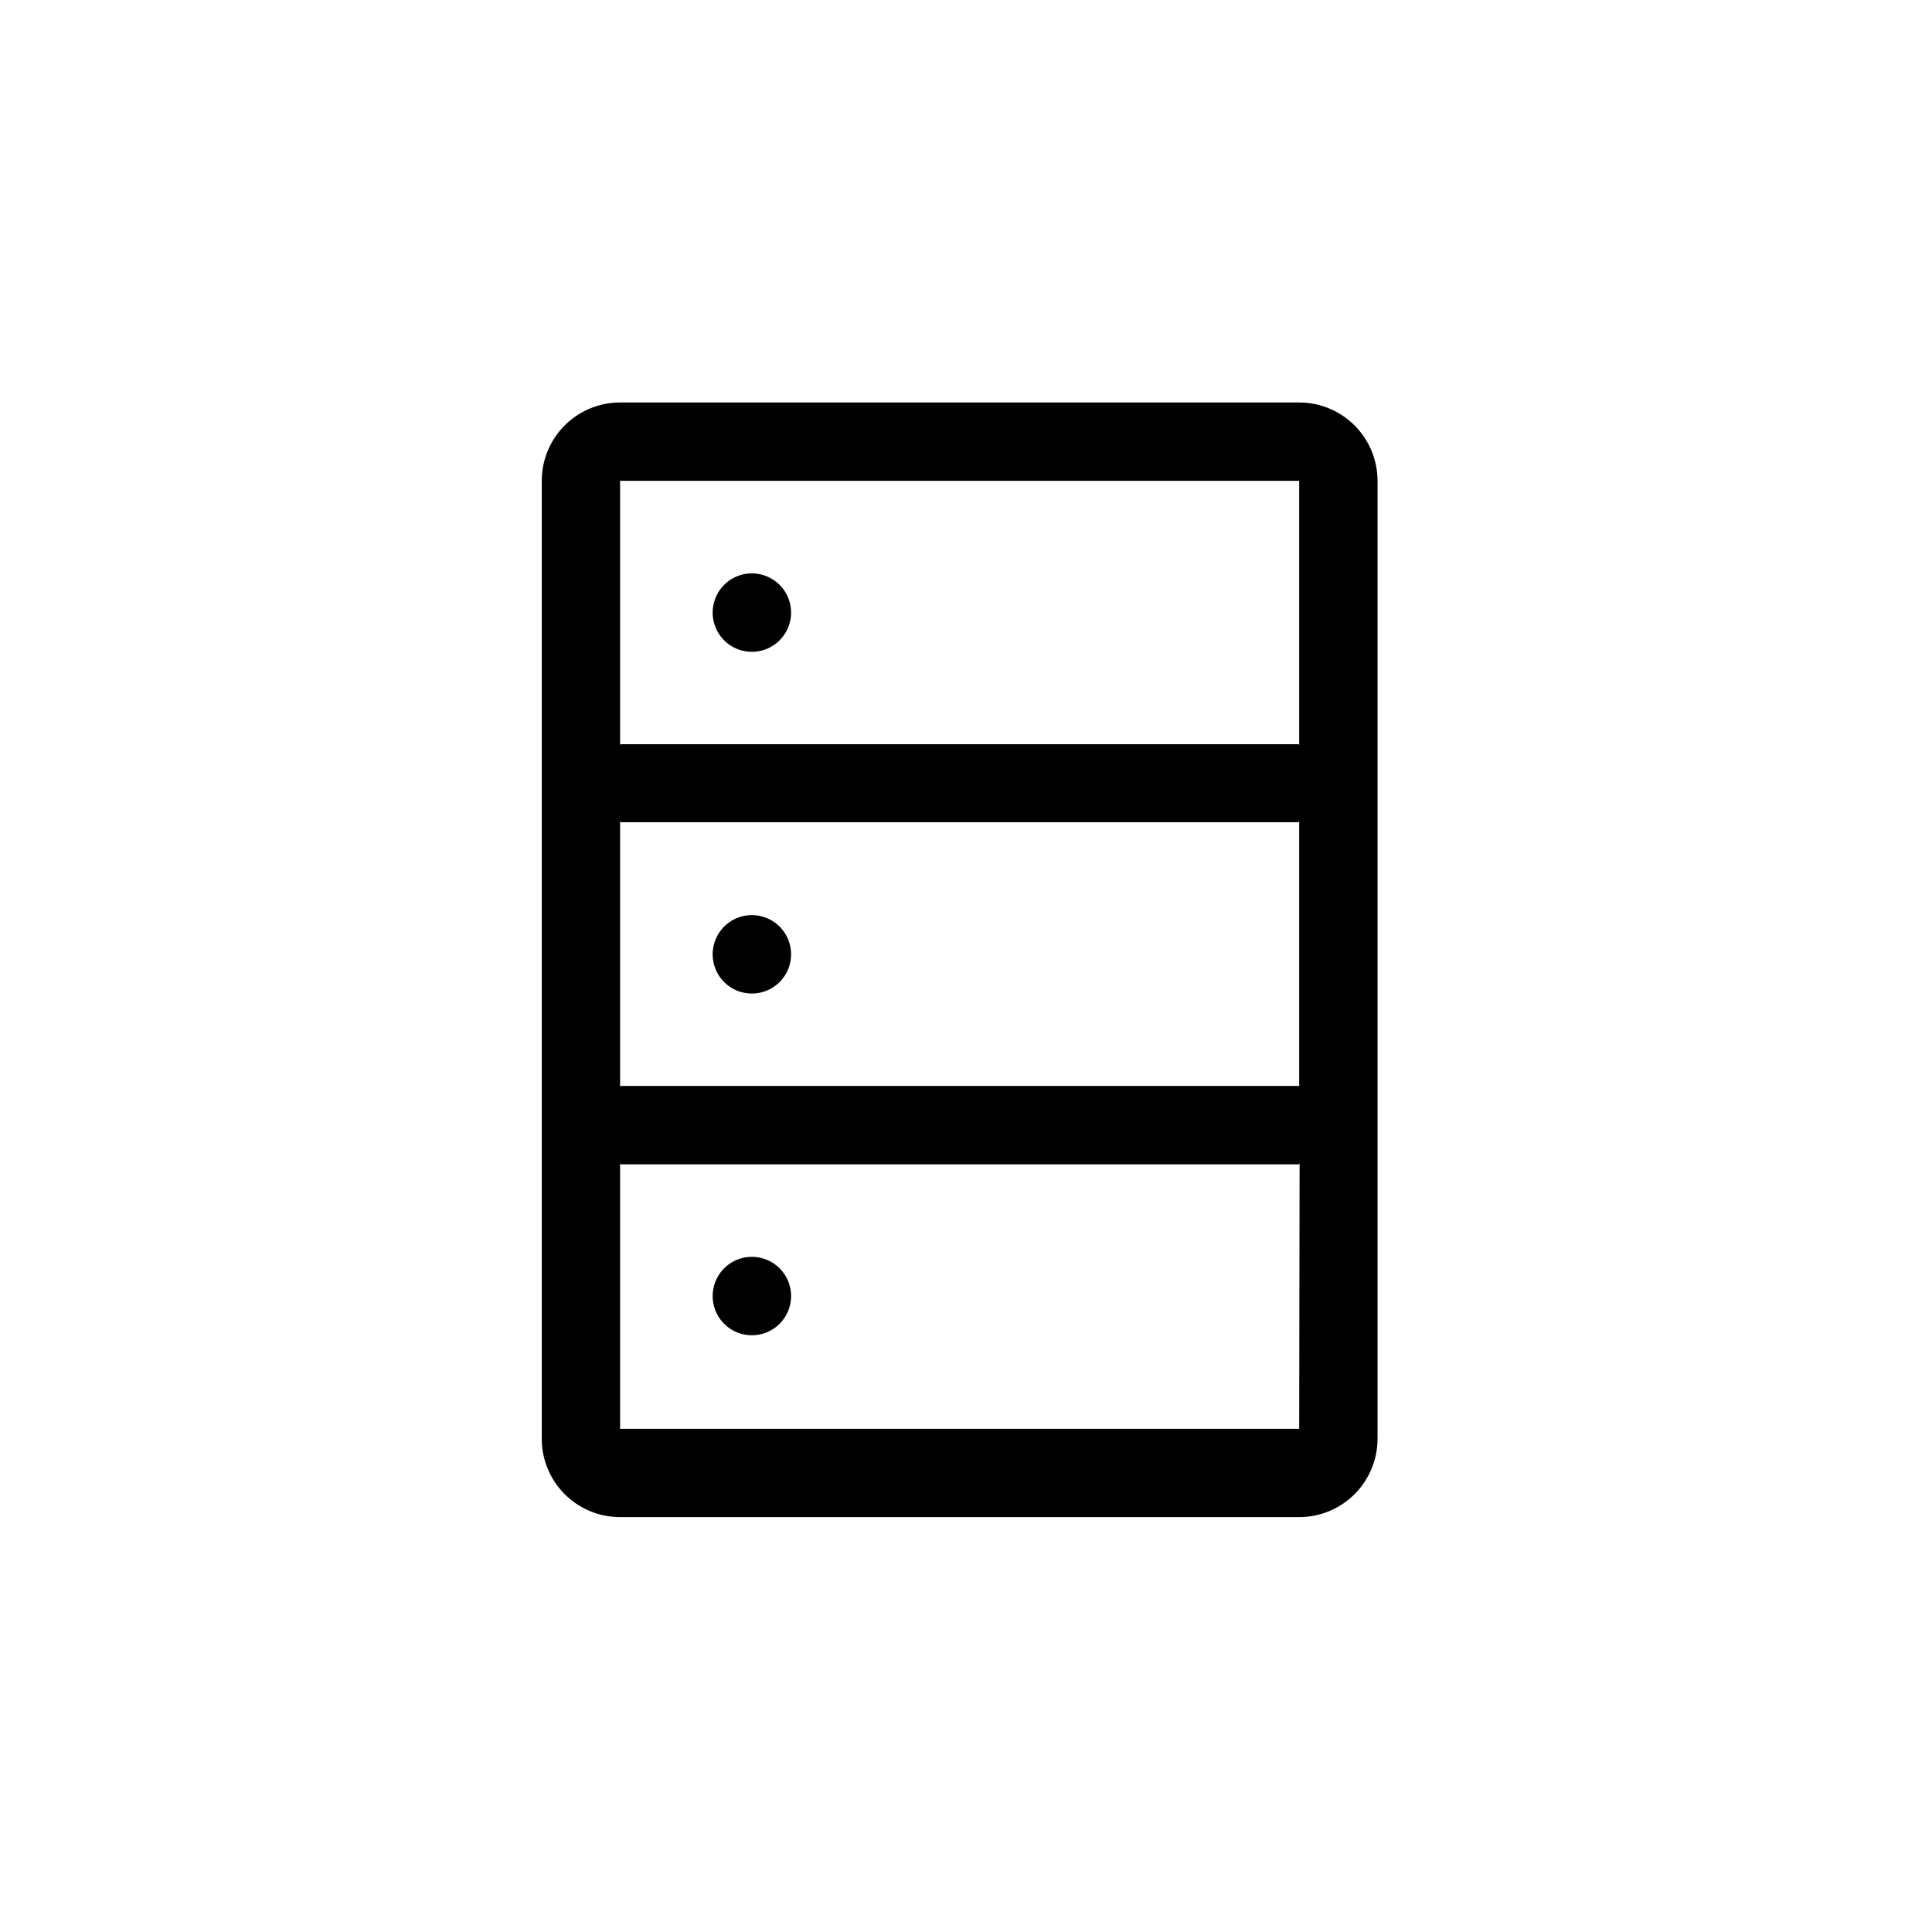 <svg xmlns="http://www.w3.org/2000/svg" width="24" height="24"><g data-name="Group 1900"><path fill="none" d="M5 5h14v14H5z"/><path fill="currentColor" d="M16.139 5H7.703a.973.973 0 00-.973.973v11.9a.973.973 0 00.973.973h8.436a.973.973 0 00.973-.973v-11.9A.973.973 0 0016.139 5zm0 12.749H7.703V14.45a.014.014 0 00.014.014h8.413a.014.014 0 00.014-.014zm0-4.245a.014.014 0 00-.009-.014H7.717a.014.014 0 00-.014.01v-3.3a.014.014 0 00.014.014h8.413a.014.014 0 00.009-.014zm0-4.245a.014.014 0 00-.009-.014H7.717a.014.014 0 00-.014.014V5.973h8.436zM8.853 16.1a.487.487 0 10.487-.487.487.487 0 00-.487.487zm0-4.245a.487.487 0 10.487-.487.487.487 0 00-.487.487zm0-4.245a.487.487 0 10.487-.487.487.487 0 00-.487.486z"/></g></svg>